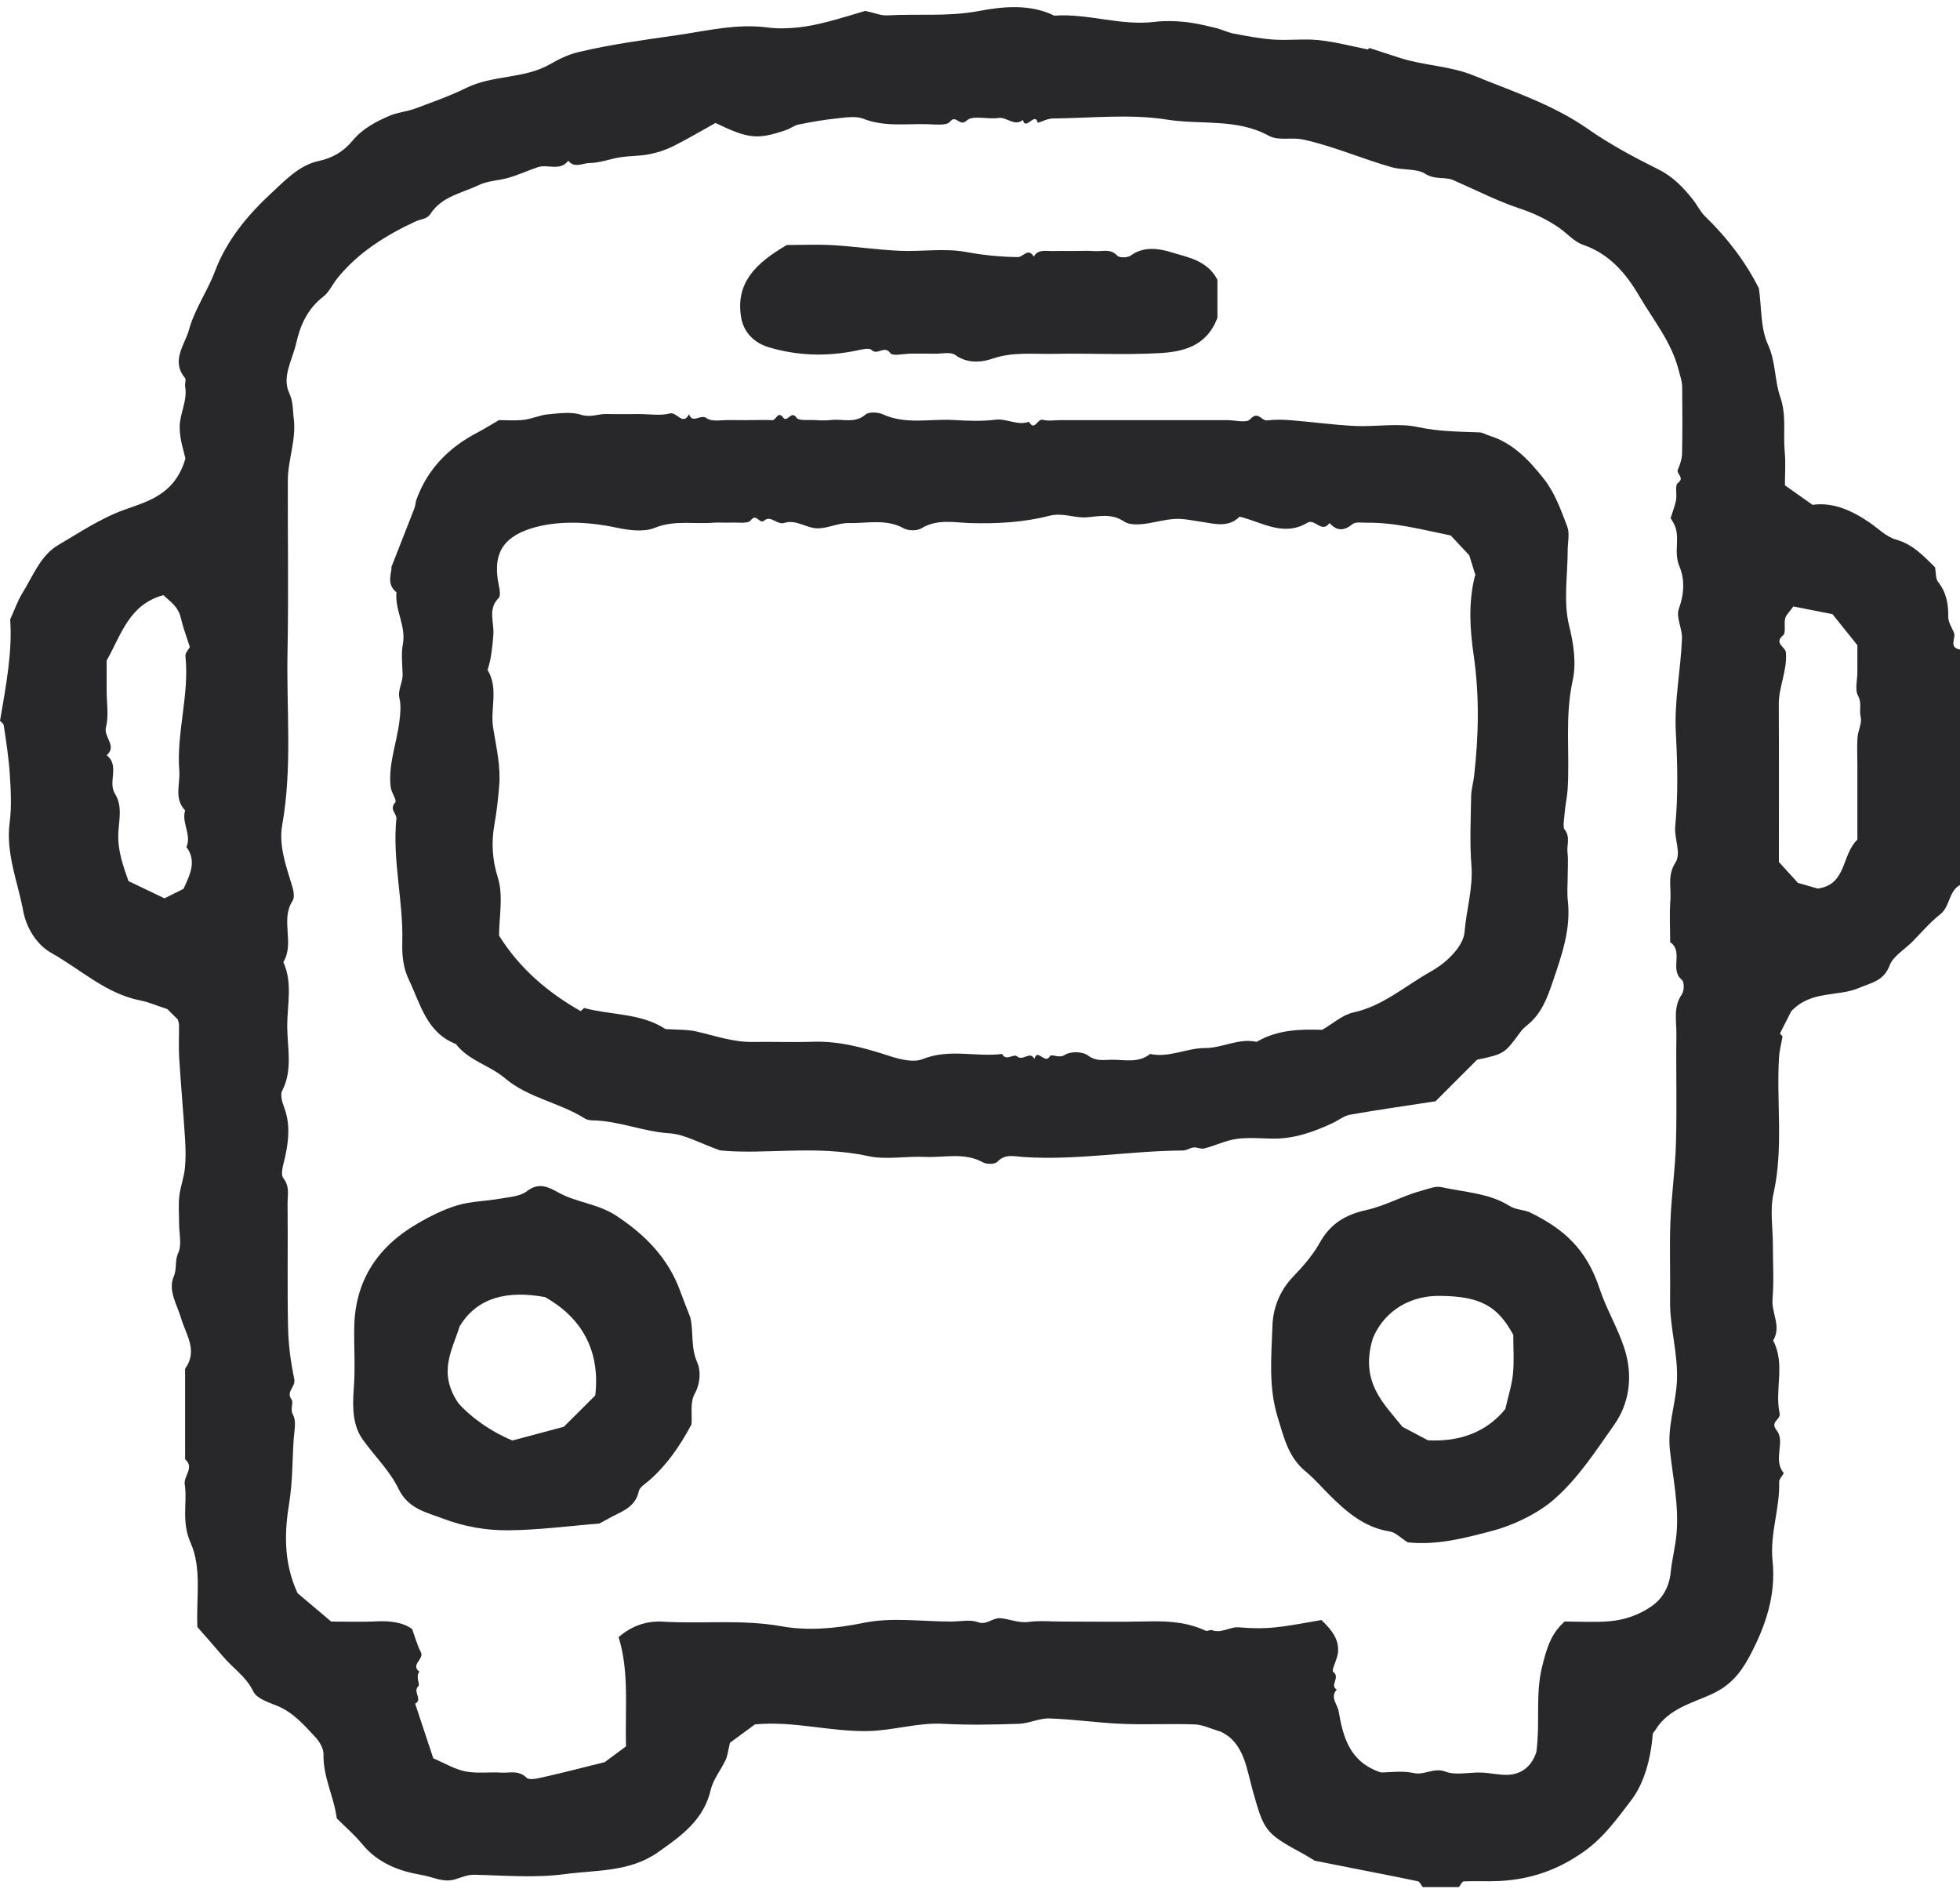 <svg xmlns:xlink="http://www.w3.org/1999/xlink" xmlns="http://www.w3.org/2000/svg" data-v-1e92d442="" viewBox="0 0 61 59" preserveAspectRatio="xMidYMid" class="BaseIcon-icon" width="61"  height="59" ><defs><symbol xmlns="http://www.w3.org/2000/svg" viewBox="0 0 61 59" fill="none" id="bus--sprite">
<path d="M45.406 58.722C45.029 58.722 44.654 58.722 44.278 58.722C44.228 58.659 44.188 58.554 44.126 58.541C43.492 58.405 42.854 58.284 42.217 58.158C41.81 58.078 41.401 57.997 40.919 57.901C40.817 57.841 40.644 57.73 40.462 57.633C39.345 57.032 39.328 56.911 38.992 55.734C38.797 55.051 38.726 54.232 37.995 53.887C37.691 53.798 37.441 53.67 37.186 53.66C36.436 53.632 35.683 53.674 34.932 53.643C34.175 53.612 33.419 53.499 32.661 53.474C32.346 53.464 32.026 53.63 31.707 53.641C30.924 53.667 30.14 53.683 29.359 53.641C28.558 53.597 27.797 53.853 26.995 53.867C25.821 53.887 24.678 53.544 23.495 53.66C23.217 53.864 22.929 54.076 22.718 54.231C22.659 54.478 22.645 54.632 22.584 54.763C22.437 55.078 22.196 55.367 22.12 55.695C21.901 56.637 21.204 57.127 20.48 57.637C19.595 58.26 18.554 58.188 17.575 58.319C16.652 58.443 15.7 58.359 14.761 58.338C14.476 58.332 14.243 58.493 13.992 58.514C13.711 58.537 13.421 58.398 13.132 58.347C12.409 58.223 11.76 57.976 11.273 57.385C11.035 57.096 10.747 56.849 10.481 56.584C10.395 55.909 10.05 55.292 10.068 54.589C10.073 54.409 9.942 54.19 9.809 54.049C9.459 53.674 9.121 53.282 8.619 53.079C8.351 52.971 7.988 52.853 7.884 52.636C7.658 52.164 7.238 51.904 6.928 51.531C6.657 51.209 6.376 50.895 6.143 50.63C6.103 49.692 6.286 48.81 5.93 48.002C5.799 47.704 5.767 47.431 5.762 47.132C5.758 46.819 5.798 46.5 5.75 46.195C5.707 45.925 6.065 45.671 5.761 45.41C5.761 44.47 5.761 43.531 5.761 42.592C6.167 42.029 5.79 41.541 5.635 41.017C5.51 40.595 5.22 40.154 5.408 39.72C5.514 39.475 5.432 39.238 5.546 38.992C5.666 38.735 5.573 38.378 5.573 38.066C5.573 37.784 5.549 37.499 5.58 37.222C5.612 36.931 5.725 36.649 5.754 36.358C5.786 36.048 5.778 35.732 5.758 35.42C5.705 34.589 5.629 33.761 5.577 32.93C5.556 32.587 5.575 32.241 5.571 31.898C5.571 31.84 5.548 31.783 5.535 31.726C5.402 31.593 5.269 31.46 5.211 31.402C4.872 31.291 4.628 31.183 4.372 31.133C3.298 30.922 2.515 30.168 1.603 29.657C1.113 29.383 0.812 28.834 0.722 28.347C0.555 27.44 0.174 26.56 0.301 25.596C0.365 25.104 0.337 24.595 0.305 24.096C0.273 23.588 0.193 23.082 0.118 22.578C0.107 22.502 0.003 22.439 0 22.436C0.192 21.316 0.39 20.252 0.316 19.277C0.472 18.934 0.557 18.681 0.693 18.462C1.023 17.931 1.26 17.285 1.806 16.965C2.478 16.571 3.122 16.132 3.882 15.858C4.595 15.602 5.448 15.392 5.771 14.267C5.734 14.081 5.586 13.675 5.592 13.271C5.597 12.862 5.838 12.469 5.763 12.034C5.747 11.942 5.801 11.814 5.754 11.757C5.312 11.22 5.756 10.727 5.881 10.264C6.052 9.631 6.456 9.064 6.69 8.443C7.061 7.46 7.718 6.681 8.46 5.995C8.881 5.605 9.322 5.136 9.918 5.01C10.363 4.915 10.7 4.705 10.971 4.379C11.29 3.995 11.711 3.777 12.151 3.592C12.391 3.491 12.665 3.473 12.91 3.382C13.452 3.18 14.001 2.987 14.519 2.733C15.346 2.327 16.317 2.461 17.126 1.994C17.399 1.836 17.698 1.694 18.002 1.621C19.009 1.381 20.043 1.242 21.061 1.096C21.983 0.963 22.928 0.727 23.889 0.855C24.196 0.896 24.516 0.886 24.826 0.855C25.147 0.823 25.468 0.751 25.781 0.671C26.203 0.562 26.619 0.429 26.929 0.339C27.22 0.401 27.42 0.49 27.615 0.479C28.559 0.424 29.498 0.525 30.457 0.344C31.201 0.203 32.05 0.113 32.813 0.487C33.86 0.412 34.876 0.81 35.929 0.681C36.237 0.643 36.557 0.65 36.867 0.682C37.188 0.714 37.506 0.792 37.821 0.866C38.019 0.913 38.205 1.009 38.403 1.047C38.812 1.124 39.225 1.204 39.639 1.232C40.106 1.264 40.582 1.201 41.047 1.249C41.555 1.303 42.056 1.437 42.57 1.538C42.6 1.512 42.645 1.473 42.62 1.494C42.967 1.607 43.269 1.705 43.57 1.802C44.324 2.046 45.13 2.046 45.877 2.355C46.964 2.805 48.309 3.234 49.42 4.013C50.11 4.496 50.864 4.898 51.619 5.274C52.081 5.503 52.413 5.861 52.706 6.235C52.822 6.383 52.92 6.59 53.066 6.732C53.763 7.406 54.34 8.168 54.742 8.977C54.829 9.598 54.792 10.216 55.02 10.713C55.27 11.258 55.226 11.834 55.403 12.342C55.609 12.935 55.49 13.493 55.545 14.063C55.578 14.399 55.551 14.742 55.551 15.102C55.834 15.302 56.102 15.491 56.41 15.709C57.061 15.619 57.644 15.89 58.194 16.267C58.461 16.451 58.71 16.706 59.008 16.79C59.542 16.941 59.877 17.314 60.224 17.653C60.255 17.819 60.235 18.002 60.317 18.106C60.578 18.436 60.64 18.798 60.635 19.203C60.633 19.364 60.748 19.527 60.812 19.688C60.881 19.861 60.634 20.147 61 20.213C61 22.655 61 25.097 61 27.539C60.639 27.736 60.698 28.207 60.382 28.454C60.064 28.702 59.8 29.02 59.513 29.308C59.269 29.552 58.917 29.755 58.807 30.047C58.627 30.529 58.239 30.578 57.869 30.738C57.195 31.03 56.372 30.803 55.747 31.469C55.668 31.623 55.537 31.881 55.396 32.159C55.43 32.197 55.487 32.263 55.477 32.251C55.432 32.513 55.379 32.706 55.367 32.903C55.284 34.315 55.511 35.734 55.195 37.145C55.081 37.652 55.176 38.205 55.176 38.736C55.176 39.299 55.212 39.865 55.165 40.425C55.128 40.859 55.451 41.282 55.184 41.713C55.571 42.442 55.228 43.233 55.385 43.974C55.432 44.192 55.069 44.224 55.298 44.516C55.572 44.864 55.169 45.42 55.509 45.831C55.535 45.862 55.368 46.014 55.371 46.107C55.401 46.934 55.078 47.725 55.166 48.564C55.278 49.632 54.954 50.599 54.446 51.548C54.149 52.102 53.821 52.473 53.238 52.734C52.629 53.007 51.92 53.184 51.528 53.822C51.497 53.873 51.455 53.917 51.442 53.934C51.377 54.71 51.186 55.473 50.763 56.026C50.341 56.575 49.929 57.163 49.311 57.605C48.491 58.19 47.646 58.479 46.681 58.532C46.307 58.552 45.931 58.528 45.556 58.544C45.502 58.545 45.455 58.659 45.406 58.722ZM22.268 3.827C21.81 4.081 21.385 4.333 20.945 4.553C20.713 4.668 20.458 4.751 20.204 4.8C19.908 4.858 19.6 4.848 19.301 4.895C18.981 4.944 18.667 5.071 18.35 5.073C18.136 5.074 17.879 5.246 17.686 5.002C17.426 5.339 17.043 5.098 16.735 5.203C16.434 5.306 16.143 5.439 15.838 5.529C15.529 5.62 15.184 5.623 14.9 5.759C14.374 6.013 13.747 6.109 13.393 6.661C13.288 6.823 13.084 6.82 12.929 6.892C12.002 7.323 11.131 7.868 10.488 8.673C10.35 8.845 10.241 9.093 10.06 9.232C9.578 9.602 9.341 10.123 9.221 10.67C9.107 11.185 8.763 11.722 9.002 12.234C9.133 12.515 9.108 12.759 9.142 13.022C9.226 13.678 8.961 14.301 8.958 14.948C8.952 16.733 8.983 18.517 8.948 20.301C8.913 22.09 9.101 23.885 8.783 25.672C8.668 26.32 8.91 26.967 9.1 27.597C9.14 27.732 9.173 27.929 9.106 28.031C8.717 28.629 9.179 29.345 8.818 29.938C9.116 30.591 8.936 31.279 8.939 31.947C8.943 32.608 9.117 33.293 8.782 33.941C8.714 34.072 8.785 34.302 8.846 34.466C9.034 34.973 8.987 35.473 8.877 35.983C8.829 36.21 8.716 36.529 8.819 36.662C9.027 36.932 8.947 37.197 8.95 37.459C8.964 38.742 8.938 40.026 8.965 41.308C8.976 41.847 9.049 42.389 9.159 42.918C9.208 43.157 8.892 43.294 9.072 43.549C9.151 43.662 9.012 43.837 9.121 44.031C9.228 44.221 9.159 44.519 9.141 44.769C9.096 45.433 9.11 46.09 9.001 46.764C8.858 47.644 8.809 48.596 9.261 49.576C9.565 49.833 9.958 50.164 10.307 50.459C10.821 50.459 11.26 50.476 11.697 50.454C12.13 50.431 12.535 50.48 12.826 50.691C12.93 50.975 12.988 51.203 13.095 51.405C13.217 51.632 12.761 51.797 13.052 52.019C12.924 52.17 13.082 52.413 13.022 52.468C12.83 52.646 13.172 52.884 12.921 53.015C13.112 53.592 13.304 54.169 13.485 54.715C13.841 54.866 14.15 55.056 14.483 55.122C14.843 55.194 15.227 55.136 15.598 55.16C15.861 55.177 16.132 55.072 16.387 55.318C16.487 55.414 16.794 55.325 16.998 55.28C17.544 55.158 18.085 55.016 18.822 54.833C18.935 54.749 19.222 54.536 19.482 54.343C19.452 53.151 19.586 52.015 19.252 50.943C19.699 50.564 20.151 50.434 20.642 50.463C21.868 50.535 23.091 50.385 24.328 50.607C25.14 50.753 26.015 50.677 26.881 50.499C27.752 50.32 28.689 50.459 29.597 50.459C29.878 50.459 30.186 50.388 30.435 50.478C30.721 50.582 30.883 50.325 31.162 50.357C31.439 50.387 31.711 50.511 32.011 50.471C32.348 50.424 32.698 50.459 33.042 50.459C33.95 50.459 34.859 50.475 35.766 50.454C36.375 50.44 36.965 50.482 37.525 50.745C37.576 50.769 37.666 50.705 37.721 50.726C38.019 50.84 38.275 50.611 38.57 50.639C38.942 50.674 39.324 50.678 39.695 50.639C40.196 50.587 40.691 50.483 41.125 50.412C41.475 50.741 41.681 51.038 41.641 51.427C41.62 51.637 41.43 51.977 41.489 52.02C41.73 52.195 41.369 52.445 41.603 52.575C41.385 52.814 41.624 53.031 41.66 53.244C41.8 54.039 41.99 54.828 42.977 55.155C43.255 55.155 43.643 55.094 44.001 55.173C44.343 55.248 44.62 54.991 44.986 55.129C45.315 55.253 45.728 55.144 46.103 55.158C46.376 55.167 46.648 55.238 46.919 55.229C47.428 55.212 47.696 54.882 47.815 54.523C47.938 53.583 47.78 52.735 47.993 51.869C48.13 51.312 48.263 50.837 48.697 50.458C49.158 50.458 49.63 50.489 50.096 50.449C50.563 50.41 51.02 50.249 51.399 49.984C51.745 49.743 51.95 49.386 51.997 48.92C52.036 48.529 52.139 48.143 52.176 47.743C52.26 46.846 52.06 45.976 51.969 45.099C51.896 44.382 52.145 43.716 52.188 43.017C52.24 42.147 51.963 41.321 51.977 40.464C51.99 39.65 51.955 38.835 51.987 38.023C52.018 37.202 52.138 36.385 52.16 35.565C52.192 34.439 52.158 33.311 52.174 32.185C52.179 31.769 52.068 31.335 52.345 30.94C52.419 30.835 52.422 30.554 52.345 30.492C51.95 30.172 52.408 29.608 51.98 29.32C51.98 28.881 51.953 28.441 51.987 28.006C52.018 27.622 51.885 27.245 52.142 26.846C52.336 26.544 52.098 26.105 52.138 25.701C52.231 24.74 52.208 23.761 52.156 22.794C52.104 21.805 52.311 20.843 52.347 19.866C52.358 19.558 52.155 19.204 52.25 18.945C52.419 18.481 52.437 18.019 52.266 17.619C52.072 17.168 52.318 16.701 52.089 16.283C52.047 16.208 52.002 16.134 51.994 16.12C52.065 15.89 52.134 15.728 52.163 15.56C52.196 15.381 52.122 15.101 52.217 15.031C52.452 14.857 52.158 14.752 52.22 14.611C52.29 14.454 52.347 14.275 52.35 14.105C52.364 13.416 52.361 12.728 52.353 12.04C52.352 11.864 52.288 11.693 52.246 11.526C52.026 10.647 51.459 9.965 51.019 9.214C50.605 8.508 50.09 7.897 49.261 7.614C48.992 7.522 48.781 7.268 48.536 7.098C48.152 6.83 47.741 6.635 47.287 6.484C46.603 6.257 45.954 5.922 45.291 5.633C45.009 5.474 44.691 5.621 44.348 5.403C44.093 5.241 43.67 5.304 43.313 5.203C42.389 4.943 41.509 4.55 40.562 4.343C40.192 4.263 39.792 4.39 39.492 4.226C38.491 3.677 37.377 3.889 36.328 3.723C35.168 3.538 33.956 3.676 32.766 3.687C32.61 3.688 32.455 3.775 32.299 3.822C32.208 3.46 31.926 4.09 31.835 3.733C31.564 3.95 31.34 3.63 31.071 3.671C30.738 3.723 30.272 3.575 30.087 3.751C29.861 3.963 29.754 3.547 29.566 3.787C29.463 3.917 29.107 3.871 28.866 3.864C28.2 3.846 27.529 3.953 26.871 3.696C26.627 3.601 26.311 3.658 26.032 3.686C25.638 3.727 25.246 3.796 24.858 3.874C24.719 3.901 24.598 4.002 24.461 4.048C23.567 4.349 23.305 4.325 22.268 3.827ZM57.806 26.129C57.806 25.889 57.806 25.64 57.806 25.392C57.806 25.11 57.806 24.828 57.806 24.547C57.806 24.296 57.806 24.046 57.806 23.796C57.806 23.514 57.79 23.231 57.81 22.951C57.826 22.734 57.956 22.503 57.908 22.309C57.855 22.094 57.954 21.884 57.828 21.654C57.721 21.461 57.806 21.165 57.806 20.915C57.806 20.638 57.806 20.36 57.806 20.076C57.532 19.735 57.268 19.405 57.031 19.111C56.578 19.021 56.183 18.944 55.813 18.871C55.689 19.046 55.586 19.135 55.559 19.244C55.515 19.418 55.591 19.688 55.493 19.771C55.198 20.018 55.568 20.129 55.582 20.304C55.626 20.869 55.358 21.371 55.36 21.918C55.368 23.575 55.363 25.233 55.363 26.823C55.609 27.093 55.819 27.323 55.956 27.473C56.243 27.556 56.431 27.61 56.57 27.65C57.477 27.535 57.312 26.59 57.806 26.129ZM5.908 20.135C5.812 19.83 5.698 19.532 5.627 19.225C5.545 18.864 5.27 18.697 5.084 18.52C4.015 18.813 3.781 19.738 3.319 20.555C3.319 20.822 3.319 21.164 3.319 21.505C3.319 21.88 3.389 22.272 3.299 22.623C3.216 22.939 3.653 23.209 3.321 23.501C3.736 23.83 3.346 24.329 3.58 24.704C3.827 25.099 3.693 25.547 3.681 25.965C3.666 26.493 3.837 26.951 3.998 27.417C4.395 27.608 4.759 27.781 5.119 27.954C5.358 27.835 5.563 27.733 5.711 27.659C5.922 27.204 6.125 26.789 5.802 26.357C5.971 25.971 5.641 25.603 5.762 25.219C5.41 24.852 5.611 24.399 5.58 23.987C5.488 22.791 5.899 21.618 5.771 20.416C5.76 20.319 5.869 20.21 5.908 20.135Z" fill="#28282A"></path>
<path d="M12.18 17.648C12.457 16.941 12.681 16.376 12.9 15.81C12.931 15.729 12.929 15.635 12.959 15.552C13.304 14.594 13.967 13.925 14.859 13.46C15.067 13.352 15.266 13.225 15.53 13.072C15.731 13.072 16.016 13.096 16.294 13.065C16.553 13.036 16.803 12.915 17.062 12.892C17.404 12.861 17.775 12.806 18.087 12.907C18.382 13.001 18.616 12.875 18.878 12.883C19.222 12.891 19.567 12.885 19.91 12.885C20.224 12.885 20.552 12.943 20.844 12.866C21.07 12.806 21.245 13.263 21.446 12.889C21.55 13.203 21.799 12.87 21.995 13.014C22.16 13.135 22.469 13.065 22.714 13.071C22.964 13.077 23.215 13.072 23.465 13.072C23.653 13.072 23.841 13.062 24.028 13.076C24.159 13.086 24.208 12.768 24.374 12.993C24.506 13.172 24.621 12.747 24.793 13.002C24.858 13.098 25.133 13.062 25.313 13.071C25.5 13.08 25.691 13.091 25.876 13.069C26.229 13.028 26.602 13.187 26.938 12.9C27.046 12.807 27.328 12.825 27.484 12.896C28.196 13.218 28.939 13.028 29.665 13.069C30.102 13.094 30.546 13.114 30.978 13.061C31.34 13.016 31.668 13.255 32.023 13.124C32.205 13.435 32.285 13.018 32.455 13.063C32.63 13.11 32.828 13.073 33.016 13.073C34.486 13.073 35.958 13.073 37.429 13.073C37.679 13.073 37.93 13.074 38.18 13.073C38.43 13.072 38.797 13.173 38.906 13.048C39.153 12.765 39.261 13.104 39.434 13.082C39.681 13.05 39.935 13.058 40.184 13.077C40.848 13.131 41.508 13.223 42.173 13.255C42.828 13.286 43.51 13.155 44.137 13.291C44.777 13.429 45.402 13.431 46.038 13.454C46.148 13.458 46.256 13.528 46.367 13.562C47.102 13.791 47.606 14.342 48.052 14.905C48.386 15.326 48.58 15.87 48.776 16.382C48.859 16.6 48.79 16.877 48.79 17.128C48.79 17.91 48.651 18.726 48.834 19.464C48.98 20.053 49.063 20.647 48.946 21.173C48.694 22.312 48.861 23.445 48.788 24.576C48.772 24.814 48.715 25.049 48.697 25.287C48.683 25.464 48.637 25.74 48.687 25.802C48.882 26.04 48.758 26.285 48.784 26.519C48.811 26.767 48.79 27.02 48.79 27.27C48.79 27.521 48.767 27.773 48.794 28.021C48.896 28.915 48.604 29.726 48.325 30.551C48.15 31.068 47.965 31.558 47.522 31.909C47.449 31.968 47.378 32.033 47.323 32.109C46.821 32.793 46.822 32.794 45.97 32.977C45.499 33.448 45.059 33.888 44.678 34.269C43.725 34.416 42.87 34.536 42.02 34.686C41.828 34.72 41.657 34.862 41.473 34.948C40.881 35.225 40.274 35.441 39.606 35.431C39.231 35.425 38.849 35.389 38.481 35.441C38.141 35.49 37.818 35.65 37.481 35.738C37.382 35.764 37.26 35.696 37.152 35.706C37.039 35.717 36.929 35.8 36.819 35.801C35.152 35.81 33.499 36.118 31.826 36.002C31.569 35.984 31.28 35.895 31.04 36.152C30.965 36.232 30.711 36.235 30.596 36.171C30.013 35.849 29.392 36.028 28.789 36C28.196 35.972 27.578 36.098 27.01 35.974C25.41 35.623 23.801 35.935 22.414 35.799C21.764 35.569 21.308 35.297 20.837 35.266C20.024 35.215 19.27 34.881 18.459 34.864C18.373 34.863 18.273 34.85 18.203 34.806C17.416 34.307 16.446 34.17 15.717 33.553C15.241 33.15 14.584 33.005 14.188 32.487C13.272 32.132 13.086 31.237 12.722 30.481C12.553 30.128 12.509 29.744 12.52 29.341C12.559 28.049 12.207 26.775 12.336 25.476C12.351 25.316 12.103 25.184 12.302 24.968C12.359 24.906 12.177 24.657 12.158 24.489C12.079 23.787 12.345 23.13 12.43 22.451C12.458 22.226 12.487 21.967 12.431 21.722C12.372 21.466 12.54 21.236 12.531 20.981C12.52 20.668 12.481 20.346 12.538 20.044C12.645 19.476 12.281 18.982 12.34 18.43C11.997 18.162 12.211 17.794 12.18 17.648ZM20.712 32.022C21.07 32.047 21.385 32.03 21.681 32.099C22.258 32.231 22.819 32.432 23.424 32.423C24.05 32.413 24.676 32.438 25.301 32.417C26.122 32.389 26.908 32.608 27.661 32.853C28.036 32.976 28.44 33.068 28.719 32.956C29.543 32.623 30.372 32.899 31.188 32.797C31.315 33.039 31.544 32.775 31.653 32.872C31.834 33.033 32.055 32.688 32.193 32.951C32.287 32.603 32.522 33.134 32.673 32.871C32.729 32.774 32.95 32.953 33.148 32.822C33.316 32.71 33.696 32.721 33.858 32.842C34.098 33.024 34.324 32.986 34.556 32.978C34.973 32.964 35.418 33.101 35.793 32.797C36.383 32.925 36.925 32.613 37.5 32.613C38.047 32.614 38.553 32.295 39.112 32.42C39.76 32.034 40.48 32.025 41.149 32.046C41.501 31.842 41.785 31.579 42.111 31.508C43.038 31.307 43.719 30.688 44.505 30.246C44.808 30.076 45.062 29.876 45.274 29.627C45.419 29.455 45.563 29.225 45.58 29.01C45.633 28.315 45.851 27.643 45.794 26.928C45.737 26.213 45.775 25.49 45.786 24.771C45.79 24.564 45.853 24.36 45.877 24.153C46.021 22.897 46.047 21.64 45.864 20.386C45.745 19.566 45.697 18.748 45.9 17.933C45.907 17.907 45.943 17.889 45.922 17.91C45.853 17.689 45.794 17.497 45.728 17.281C45.544 17.084 45.332 16.857 45.15 16.663C44.257 16.481 43.416 16.254 42.54 16.266C42.389 16.268 42.19 16.231 42.093 16.309C41.823 16.532 41.604 16.524 41.377 16.275C41.144 16.608 40.919 16.13 40.693 16.265C39.94 16.717 39.273 16.243 38.578 16.077C38.243 16.423 37.801 16.302 37.438 16.245C36.665 16.123 36.677 16.097 35.898 16.254C35.6 16.315 35.2 16.372 34.984 16.228C34.587 15.963 34.194 16.071 33.821 16.098C33.427 16.126 33.078 15.942 32.654 16.051C31.862 16.255 31.033 16.301 30.203 16.277C29.697 16.262 29.169 16.139 28.677 16.44C28.541 16.523 28.272 16.52 28.128 16.441C27.573 16.134 26.986 16.29 26.416 16.277C26.099 16.27 25.78 16.435 25.461 16.441C25.109 16.447 24.784 16.155 24.414 16.271C24.178 16.345 23.991 16.024 23.791 16.195C23.633 16.331 23.55 15.949 23.364 16.193C23.278 16.306 22.963 16.252 22.751 16.262C22.563 16.271 22.374 16.251 22.188 16.266C21.586 16.316 20.986 16.177 20.377 16.425C20.033 16.565 19.567 16.5 19.179 16.418C18.239 16.218 17.284 16.2 16.506 16.451C15.614 16.741 15.322 17.282 15.53 18.244C15.555 18.363 15.582 18.545 15.519 18.608C15.169 18.959 15.388 19.379 15.354 19.762C15.322 20.131 15.291 20.496 15.174 20.849C15.524 21.418 15.253 22.048 15.347 22.642C15.442 23.238 15.586 23.828 15.537 24.442C15.503 24.861 15.457 25.27 15.383 25.685C15.293 26.193 15.314 26.742 15.493 27.303C15.672 27.868 15.532 28.535 15.532 29.116C16.184 30.152 17.053 30.884 18.072 31.464C18.128 31.414 18.193 31.354 18.179 31.367C19.047 31.596 19.949 31.522 20.712 32.022Z" fill="#28282A"></path>
<path d="M43.812 47.995C43.598 47.861 43.435 47.684 43.248 47.655C42.459 47.529 41.904 47.047 41.371 46.515C41.127 46.273 40.902 46.006 40.636 45.79C40.09 45.344 39.953 44.711 39.76 44.084C39.473 43.147 39.57 42.193 39.602 41.251C39.62 40.706 39.826 40.167 40.237 39.736C40.548 39.411 40.855 39.064 41.072 38.675C41.407 38.076 41.865 37.799 42.541 37.649C43.119 37.521 43.667 37.204 44.257 37.047C44.456 36.994 44.677 36.899 44.862 36.941C45.573 37.1 46.337 37.125 46.962 37.516C47.192 37.66 47.416 37.632 47.628 37.734C48.65 38.234 49.369 38.849 49.782 40.097C49.993 40.733 50.338 41.302 50.549 41.941C50.842 42.827 50.7 43.681 50.241 44.331C49.672 45.137 49.125 45.995 48.359 46.663C47.877 47.084 47.113 47.464 46.415 47.644C45.57 47.865 44.732 48.089 43.812 47.995ZM42.724 41.654C42.311 43.019 43.082 43.689 43.65 44.401C43.923 44.544 44.177 44.678 44.443 44.819C45.418 44.872 46.259 44.572 46.849 43.846C46.941 43.438 47.054 43.099 47.087 42.751C47.127 42.349 47.097 41.942 47.097 41.537C46.631 40.691 46.137 40.328 44.788 40.325C43.716 40.323 43.006 40.945 42.724 41.654Z" fill="#28282A"></path>
<path d="M21.482 40.988C21.593 41.438 21.486 41.913 21.701 42.399C21.809 42.642 21.809 43.029 21.619 43.374C21.471 43.642 21.544 44.031 21.523 44.319C21.164 44.994 20.755 45.586 20.203 46.069C20.085 46.172 19.909 46.274 19.882 46.402C19.77 46.935 19.304 47.041 18.928 47.26C18.827 47.319 18.721 47.37 18.647 47.41C17.685 47.486 16.742 47.614 15.799 47.619C15.124 47.624 14.44 47.503 13.796 47.259C13.262 47.056 12.704 46.954 12.399 46.322C12.132 45.768 11.661 45.314 11.297 44.806C10.997 44.387 10.958 43.891 11.013 43.165C11.06 42.543 11.013 41.914 11.025 41.289C11.053 39.844 11.758 38.797 12.977 38.084C13.375 37.85 13.799 37.638 14.237 37.506C14.661 37.379 15.122 37.379 15.562 37.3C15.849 37.249 16.185 37.232 16.398 37.068C16.782 36.773 17.073 36.942 17.394 37.117C17.957 37.423 18.616 37.461 19.169 37.824C20.075 38.418 20.794 39.144 21.17 40.177C21.268 40.45 21.377 40.719 21.482 40.988ZM18.526 43.423C18.689 41.998 18.08 40.995 16.966 40.363C15.788 40.147 14.853 40.37 14.307 41.269C14.062 42.043 13.626 42.714 14.263 43.66C14.61 44.062 15.25 44.539 15.948 44.825C16.531 44.67 17.037 44.535 17.549 44.397C17.875 44.073 18.206 43.742 18.526 43.423Z" fill="#28282A"></path>
<path d="M37.889 9.888C37.553 10.785 36.812 10.948 36.078 10.989C34.986 11.05 33.886 10.988 32.791 11.011C32.157 11.024 31.527 10.941 30.885 11.162C30.563 11.273 30.111 11.325 29.73 11.046C29.585 10.941 29.311 11.01 29.095 11.006C28.844 11.002 28.594 11.005 28.343 11.005C28.124 11.005 27.785 11.092 27.709 10.988C27.521 10.728 27.314 11.072 27.128 10.891C27.044 10.809 26.785 10.883 26.612 10.918C25.702 11.099 24.793 11.069 23.913 10.802C23.528 10.685 23.192 10.406 23.083 9.965C22.842 8.809 23.54 8.177 24.488 7.624C24.92 7.624 25.418 7.6 25.913 7.629C26.609 7.67 27.301 7.773 27.997 7.804C28.684 7.836 29.391 7.717 30.058 7.84C30.602 7.941 31.132 7.993 31.677 8C31.842 8.002 31.998 7.694 32.173 7.984C32.314 7.746 32.549 7.817 32.759 7.811C32.978 7.806 33.197 7.81 33.416 7.81C33.635 7.81 33.856 7.796 34.073 7.814C34.307 7.832 34.559 7.723 34.772 7.956C34.838 8.029 35.097 8.022 35.194 7.95C35.597 7.653 36.088 7.736 36.442 7.847C36.953 8.006 37.574 8.095 37.889 8.706C37.889 9.095 37.889 9.534 37.889 9.888Z" fill="#28282A"></path>
</symbol></defs><use data-v-1e92d442="" xlink:href="#bus--sprite" fill="#28282A"></use></svg>